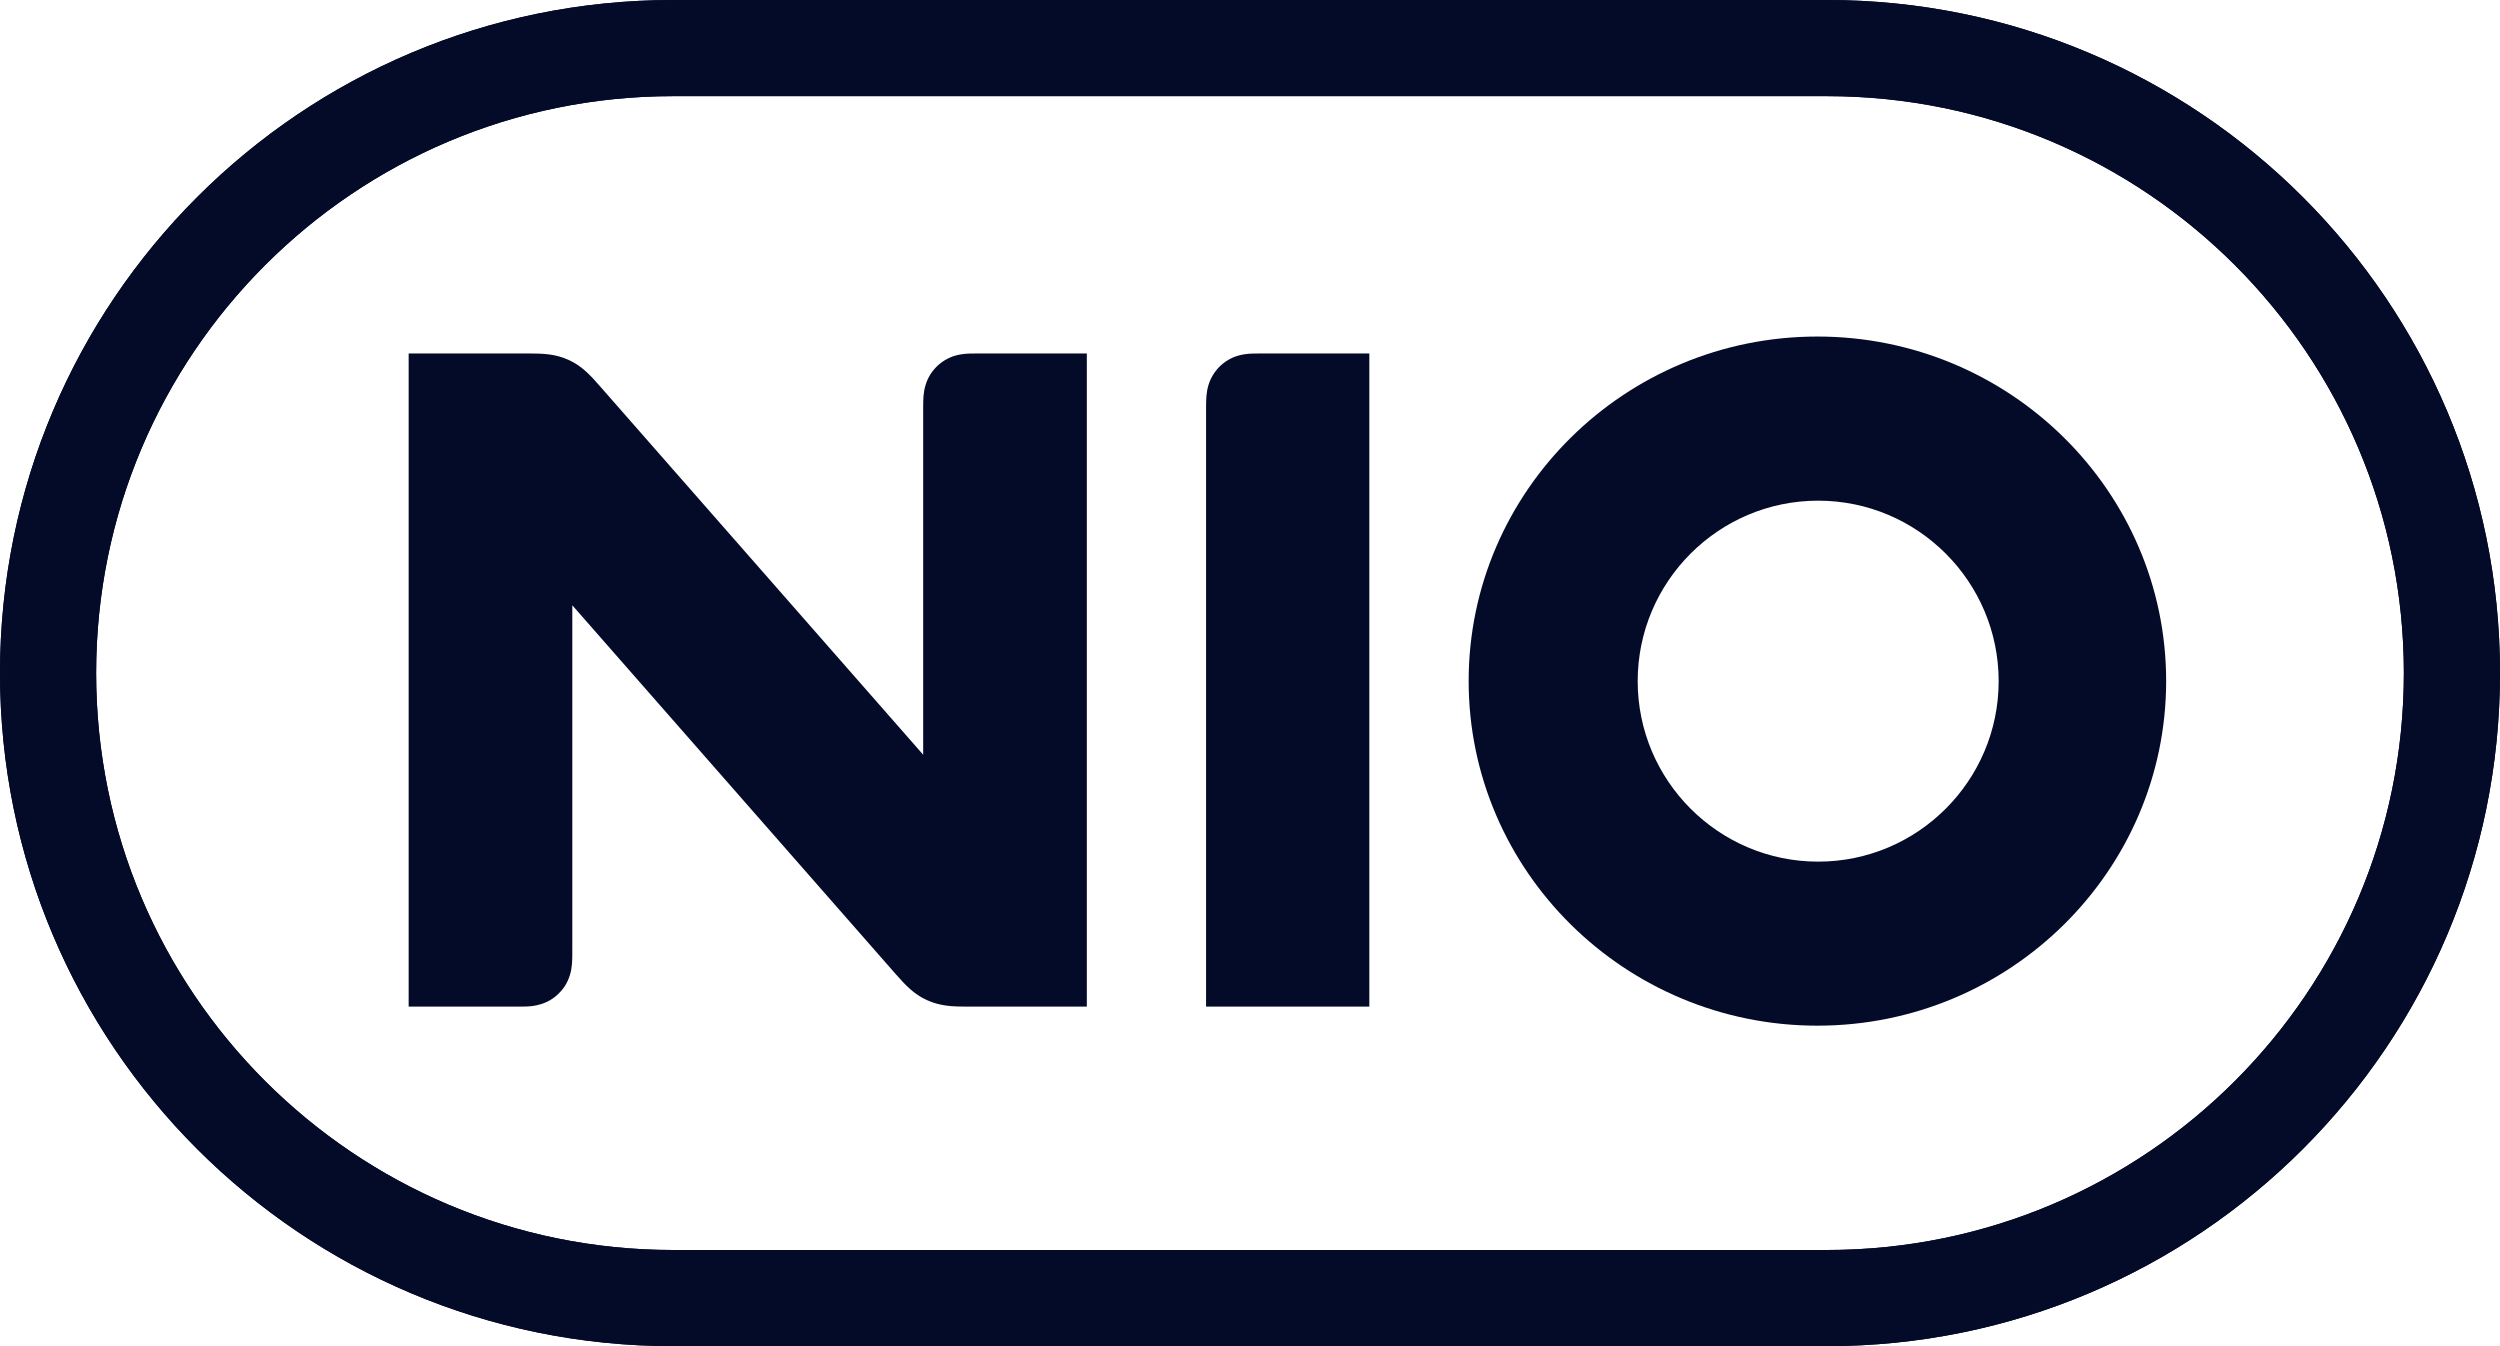 <svg width="26" height="14" viewBox="0 0 26 14" fill="none" xmlns="http://www.w3.org/2000/svg">
<path fill-rule="evenodd" clip-rule="evenodd" d="M22.528 7.083C22.528 5.107 20.901 3.5 18.901 3.5C16.901 3.5 15.274 5.107 15.274 7.083C15.274 9.059 16.901 10.667 18.901 10.667C20.901 10.667 22.528 9.059 22.528 7.083ZM17.032 7.084C17.032 6.049 17.874 5.207 18.909 5.207C19.944 5.207 20.786 6.049 20.786 7.084C20.786 8.119 19.944 8.961 18.909 8.961C17.874 8.961 17.032 8.119 17.032 7.084Z" fill="#040B29"/>
<path d="M14.241 10.469V3.676H13.118L13.027 3.677C12.971 3.679 12.923 3.685 12.872 3.7C12.8 3.722 12.736 3.761 12.682 3.814C12.629 3.868 12.59 3.932 12.568 4.005C12.545 4.081 12.543 4.151 12.543 4.25V10.469H14.241Z" fill="#040B29"/>
<path d="M5.911 3.742C5.774 3.68 5.647 3.676 5.488 3.676H4.25V10.469H5.377L5.468 10.468C5.524 10.466 5.572 10.46 5.623 10.444C5.695 10.423 5.76 10.384 5.813 10.33C5.867 10.277 5.906 10.212 5.927 10.14C5.951 10.064 5.952 9.993 5.952 9.894V6.295L9.314 10.129C9.419 10.248 9.506 10.341 9.642 10.402C9.779 10.464 9.906 10.469 10.065 10.469H11.303V3.676H10.176L10.085 3.677C10.029 3.679 9.981 3.685 9.93 3.7C9.858 3.722 9.793 3.761 9.74 3.814C9.686 3.868 9.647 3.932 9.626 4.005C9.602 4.081 9.601 4.151 9.601 4.25V7.849L6.239 4.016L6.163 3.931C6.088 3.852 6.013 3.788 5.911 3.742Z" fill="#040B29"/>
<path fill-rule="evenodd" clip-rule="evenodd" d="M19 0C22.866 0 26 3.134 26 7C26 10.866 22.866 14 19 14H7C3.134 14 0 10.866 0 7C0 3.134 3.134 0 7 0H19ZM19 1C22.314 1 25 3.686 25 7C25 10.314 22.314 13 19 13H7C3.686 13 1 10.314 1 7C1 3.686 3.686 1 7 1H19Z" fill="#040B29"/>
<path d="M19 0.5C22.59 0.5 25.5 3.41 25.5 7C25.5 10.59 22.59 13.5 19 13.5H7C3.41 13.5 0.5 10.59 0.5 7C0.5 3.41 3.41 0.5 7 0.5H19Z" stroke="#040B29"/>
</svg>
